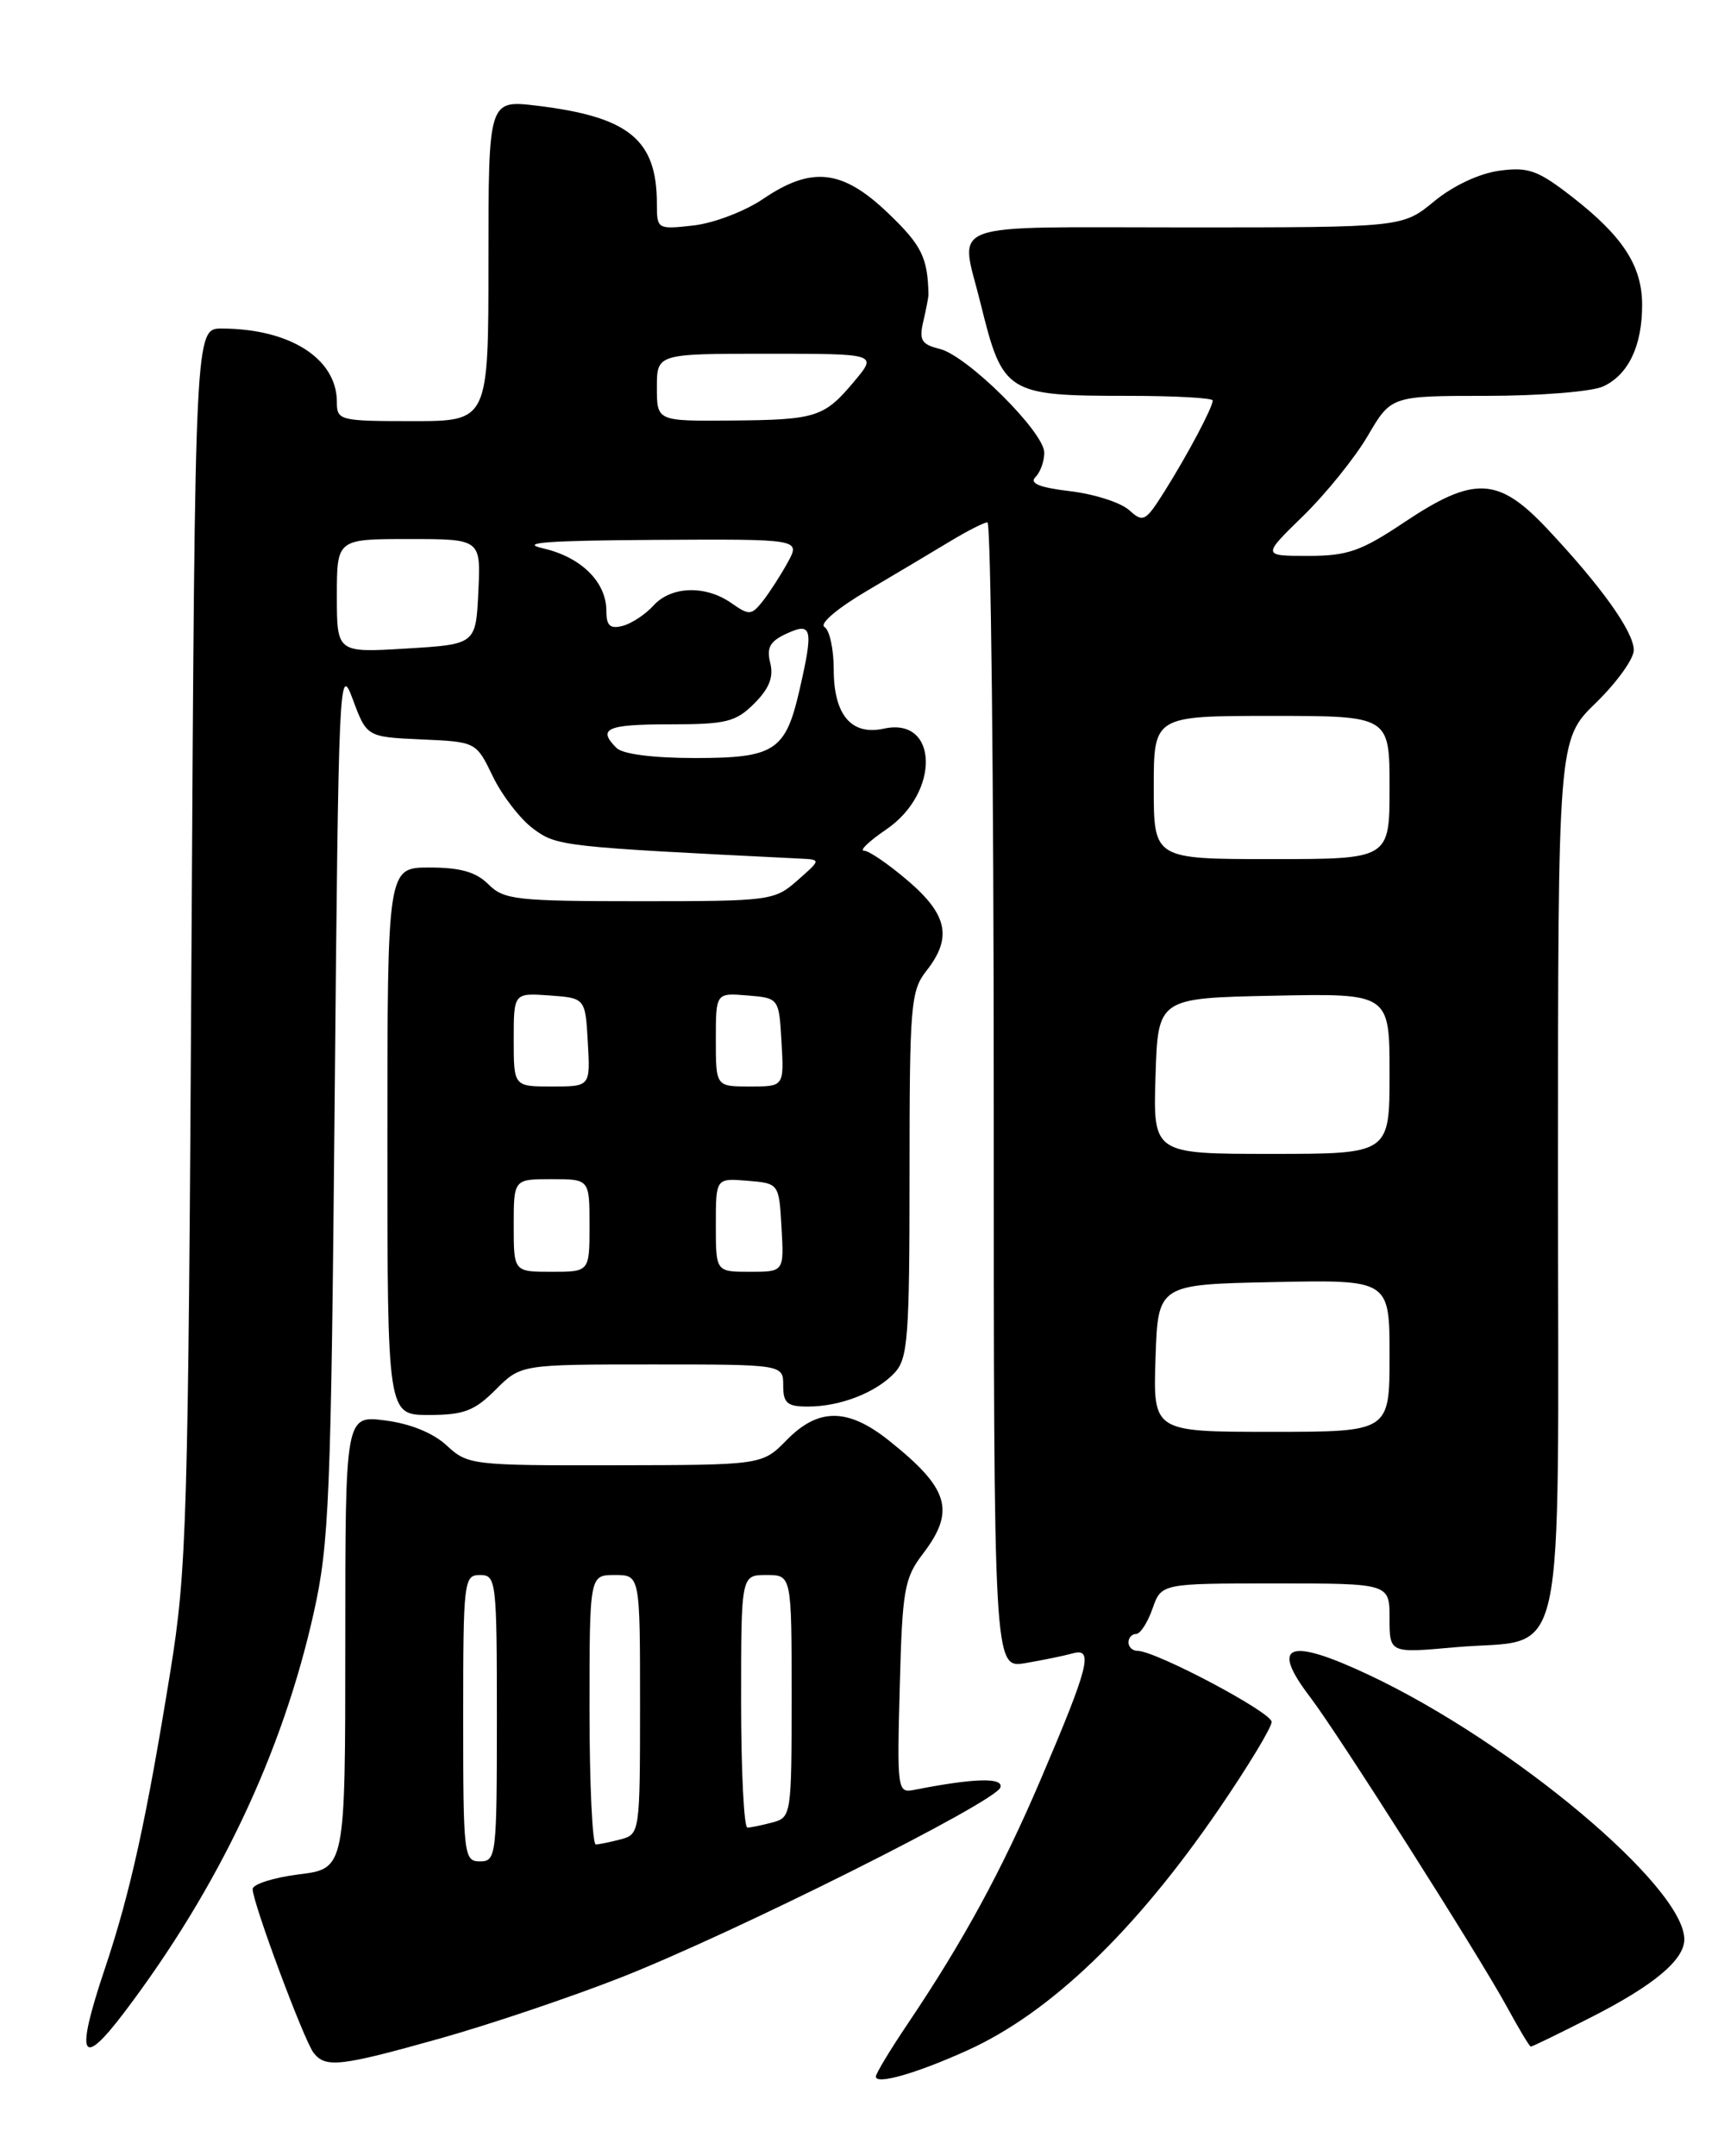<?xml version="1.0" encoding="UTF-8" standalone="no"?>
<!DOCTYPE svg PUBLIC "-//W3C//DTD SVG 1.1//EN" "http://www.w3.org/Graphics/SVG/1.1/DTD/svg11.dtd" >
<svg xmlns="http://www.w3.org/2000/svg" xmlns:xlink="http://www.w3.org/1999/xlink" version="1.1" viewBox="0 0 204 256">
 <g >
 <path fill="currentColor"
d=" M 114.93 243.41 C 124.74 238.96 134.86 229.23 144.75 214.77 C 148.19 209.74 151.00 205.09 151.00 204.44 C 151.00 203.30 137.22 196.00 135.06 196.00 C 134.48 196.00 134.00 195.55 134.00 195.00 C 134.00 194.45 134.41 194.00 134.90 194.00 C 135.40 194.00 136.27 192.65 136.85 191.00 C 137.90 188.00 137.90 188.00 151.45 188.00 C 165.00 188.00 165.00 188.00 165.00 192.14 C 165.00 196.28 165.00 196.28 172.75 195.58 C 186.27 194.37 185.00 200.16 185.00 139.89 C 185.00 87.82 185.00 87.82 189.50 83.45 C 191.97 81.04 194.00 78.23 194.00 77.19 C 194.00 75.01 190.11 69.57 183.69 62.75 C 177.90 56.60 175.03 56.48 166.76 62.00 C 161.60 65.45 160.02 66.00 155.32 66.00 C 149.87 66.00 149.87 66.00 154.75 61.25 C 157.43 58.63 160.88 54.36 162.41 51.75 C 165.19 47.00 165.19 47.00 176.55 47.00 C 182.79 47.00 189.00 46.50 190.34 45.89 C 193.35 44.52 195.00 41.07 194.99 36.20 C 194.99 31.58 192.72 28.08 186.70 23.39 C 182.61 20.21 181.49 19.80 178.03 20.27 C 175.66 20.59 172.55 22.05 170.30 23.90 C 166.54 27.00 166.54 27.00 140.77 27.00 C 111.55 27.00 113.99 26.10 116.43 36.00 C 119.08 46.75 119.48 47.00 134.07 47.00 C 139.53 47.00 144.00 47.25 144.00 47.55 C 144.00 48.37 141.02 53.98 138.28 58.34 C 136.01 61.94 135.75 62.08 134.07 60.56 C 133.08 59.67 129.94 58.66 127.08 58.32 C 123.44 57.89 122.21 57.39 122.95 56.65 C 123.53 56.07 124.00 54.77 124.00 53.75 C 124.00 51.31 114.88 42.26 111.60 41.43 C 109.41 40.89 109.11 40.39 109.64 38.14 C 109.98 36.69 110.25 35.27 110.25 35.00 C 110.16 30.58 109.45 29.13 105.48 25.33 C 100.03 20.10 96.39 19.69 90.58 23.64 C 88.44 25.09 84.74 26.50 82.35 26.77 C 78.06 27.25 78.00 27.22 78.00 24.20 C 78.00 16.57 74.69 13.87 63.75 12.55 C 58.00 11.86 58.00 11.86 58.00 30.93 C 58.00 50.00 58.00 50.00 49.00 50.00 C 40.30 50.00 40.00 49.92 40.00 47.72 C 40.00 42.58 34.42 39.02 26.33 39.01 C 23.16 39.00 23.16 39.00 22.74 112.25 C 22.35 180.72 22.19 186.35 20.22 198.50 C 17.38 216.06 15.47 224.75 12.45 233.74 C 8.92 244.26 9.59 245.75 14.77 238.91 C 25.96 224.12 33.53 208.16 37.25 191.50 C 39.09 183.30 39.31 177.90 39.74 130.50 C 40.20 80.53 40.28 78.68 41.88 83.00 C 43.55 87.50 43.55 87.50 50.05 87.79 C 56.54 88.08 56.54 88.08 58.52 92.18 C 59.61 94.44 61.76 97.23 63.30 98.38 C 66.12 100.48 66.72 100.54 95.00 101.94 C 97.50 102.06 97.50 102.06 94.69 104.53 C 91.96 106.94 91.47 107.00 75.94 107.00 C 61.33 107.00 59.83 106.83 58.00 105.00 C 56.53 103.53 54.67 103.00 51.00 103.00 C 46.00 103.00 46.00 103.00 46.00 135.50 C 46.00 168.00 46.00 168.00 50.92 168.00 C 55.06 168.00 56.33 167.52 58.85 165.00 C 61.85 162.00 61.85 162.00 77.42 162.00 C 93.00 162.00 93.00 162.00 93.00 164.50 C 93.00 166.60 93.47 167.00 95.93 167.00 C 99.78 167.00 104.04 165.34 106.24 162.98 C 107.81 161.29 108.00 158.74 108.00 139.45 C 108.00 119.33 108.14 117.64 110.00 115.27 C 113.09 111.35 112.53 108.61 107.82 104.58 C 105.52 102.61 103.17 101.00 102.59 101.00 C 102.01 101.00 103.20 99.87 105.22 98.49 C 111.65 94.13 111.45 85.08 104.96 86.51 C 101.10 87.36 99.00 84.89 99.00 79.49 C 99.00 77.08 98.51 74.81 97.90 74.44 C 97.27 74.05 99.46 72.20 102.98 70.13 C 106.37 68.13 110.80 65.49 112.82 64.27 C 114.85 63.04 116.84 62.03 117.25 62.02 C 117.66 62.01 118.00 92.62 118.00 130.05 C 118.00 198.09 118.00 198.09 121.75 197.46 C 123.81 197.11 126.35 196.59 127.39 196.30 C 129.88 195.61 129.31 197.85 123.55 211.33 C 118.97 222.05 114.40 230.45 107.84 240.20 C 105.73 243.33 104.00 246.19 104.00 246.55 C 104.00 247.56 108.87 246.16 114.93 243.41 Z  M 52.27 242.02 C 58.11 240.38 67.75 237.13 73.69 234.80 C 87.16 229.51 118.26 213.94 118.79 212.22 C 119.17 211.01 115.66 211.11 108.50 212.52 C 106.57 212.90 106.51 212.47 106.84 200.28 C 107.14 188.74 107.38 187.37 109.59 184.48 C 113.50 179.35 112.70 176.72 105.51 171.00 C 100.66 167.15 97.17 167.14 93.42 170.97 C 90.50 173.94 90.50 173.94 73.05 173.97 C 56.07 174.00 55.54 173.94 53.05 171.63 C 51.45 170.14 48.73 169.03 45.75 168.65 C 41.00 168.04 41.00 168.04 41.00 194.95 C 41.00 221.86 41.00 221.86 35.50 222.54 C 32.48 222.92 30.00 223.71 30.00 224.29 C 30.00 225.91 36.12 242.33 37.25 243.75 C 38.68 245.55 40.41 245.35 52.27 242.02 Z  M 188.77 239.59 C 196.34 235.76 200.00 232.71 200.00 230.26 C 200.00 224.03 179.70 206.98 162.69 198.93 C 153.01 194.35 150.73 195.16 155.56 201.48 C 158.88 205.84 175.58 232.12 178.92 238.24 C 180.34 240.85 181.62 242.99 181.77 242.99 C 181.93 243.00 185.08 241.47 188.77 239.59 Z  M 137.21 161.25 C 137.50 152.50 137.50 152.50 151.25 152.22 C 165.00 151.94 165.00 151.94 165.00 160.97 C 165.00 170.00 165.00 170.00 150.96 170.00 C 136.92 170.00 136.92 170.00 137.21 161.25 Z  M 61.00 145.50 C 61.00 140.00 61.00 140.00 65.50 140.00 C 70.00 140.00 70.00 140.00 70.00 145.50 C 70.00 151.00 70.00 151.00 65.50 151.00 C 61.00 151.00 61.00 151.00 61.00 145.50 Z  M 85.00 145.44 C 85.00 139.88 85.00 139.88 88.75 140.19 C 92.50 140.50 92.50 140.50 92.80 145.75 C 93.10 151.00 93.10 151.00 89.05 151.00 C 85.00 151.00 85.00 151.00 85.00 145.44 Z  M 137.21 127.75 C 137.50 118.50 137.50 118.50 151.25 118.22 C 165.00 117.94 165.00 117.94 165.00 127.47 C 165.00 137.00 165.00 137.00 150.96 137.00 C 136.92 137.00 136.92 137.00 137.21 127.75 Z  M 61.00 123.44 C 61.00 117.89 61.00 117.89 65.25 118.19 C 69.50 118.50 69.50 118.50 69.80 123.75 C 70.10 129.00 70.10 129.00 65.55 129.00 C 61.00 129.00 61.00 129.00 61.00 123.44 Z  M 85.00 123.44 C 85.00 117.88 85.00 117.88 88.75 118.19 C 92.50 118.50 92.50 118.50 92.80 123.75 C 93.10 129.00 93.10 129.00 89.05 129.00 C 85.00 129.00 85.00 129.00 85.00 123.44 Z  M 137.00 93.50 C 137.00 85.00 137.00 85.00 151.00 85.00 C 165.00 85.00 165.00 85.00 165.00 93.50 C 165.00 102.00 165.00 102.00 151.00 102.00 C 137.00 102.00 137.00 102.00 137.00 93.50 Z  M 73.20 88.80 C 70.90 86.50 72.05 86.00 79.55 86.00 C 86.24 86.00 87.37 85.72 89.57 83.52 C 91.34 81.75 91.88 80.38 91.46 78.71 C 91.00 76.88 91.43 76.13 93.44 75.21 C 96.44 73.84 96.61 74.64 94.92 81.99 C 93.27 89.16 91.96 90.00 82.55 90.00 C 77.54 90.00 73.94 89.54 73.20 88.80 Z  M 40.00 70.75 C 40.00 64.00 40.00 64.00 48.55 64.00 C 57.10 64.00 57.10 64.00 56.80 70.25 C 56.50 76.50 56.50 76.50 48.25 77.00 C 40.00 77.50 40.00 77.50 40.00 70.75 Z  M 72.00 72.52 C 72.00 69.10 69.00 66.14 64.50 65.11 C 61.53 64.43 64.94 64.18 77.78 64.10 C 95.05 64.00 95.05 64.00 93.55 66.75 C 92.72 68.26 91.39 70.33 90.59 71.35 C 89.23 73.07 88.97 73.09 86.84 71.60 C 83.77 69.45 79.69 69.58 77.59 71.90 C 76.64 72.95 75.00 74.03 73.94 74.31 C 72.44 74.70 72.00 74.29 72.00 72.52 Z  M 78.00 46.00 C 78.00 42.00 78.00 42.00 91.09 42.00 C 104.18 42.00 104.18 42.00 101.46 45.25 C 97.85 49.56 96.96 49.85 86.75 49.93 C 78.00 50.00 78.00 50.00 78.00 46.00 Z  M 55.00 204.00 C 55.00 187.67 55.08 187.00 57.00 187.00 C 58.92 187.00 59.00 187.67 59.00 204.00 C 59.00 220.33 58.92 221.00 57.00 221.00 C 55.08 221.00 55.00 220.33 55.00 204.00 Z  M 70.00 203.00 C 70.00 187.00 70.00 187.00 73.00 187.00 C 76.00 187.00 76.00 187.00 76.00 202.38 C 76.00 217.49 75.96 217.78 73.75 218.37 C 72.51 218.70 71.16 218.98 70.75 218.99 C 70.34 218.99 70.00 211.80 70.00 203.00 Z  M 88.00 202.00 C 88.00 187.00 88.00 187.00 91.00 187.00 C 94.00 187.00 94.00 187.00 94.00 201.38 C 94.00 215.45 93.95 215.78 91.75 216.37 C 90.51 216.70 89.16 216.98 88.75 216.99 C 88.34 216.99 88.00 210.25 88.00 202.00 Z "/>
</g>
</svg>